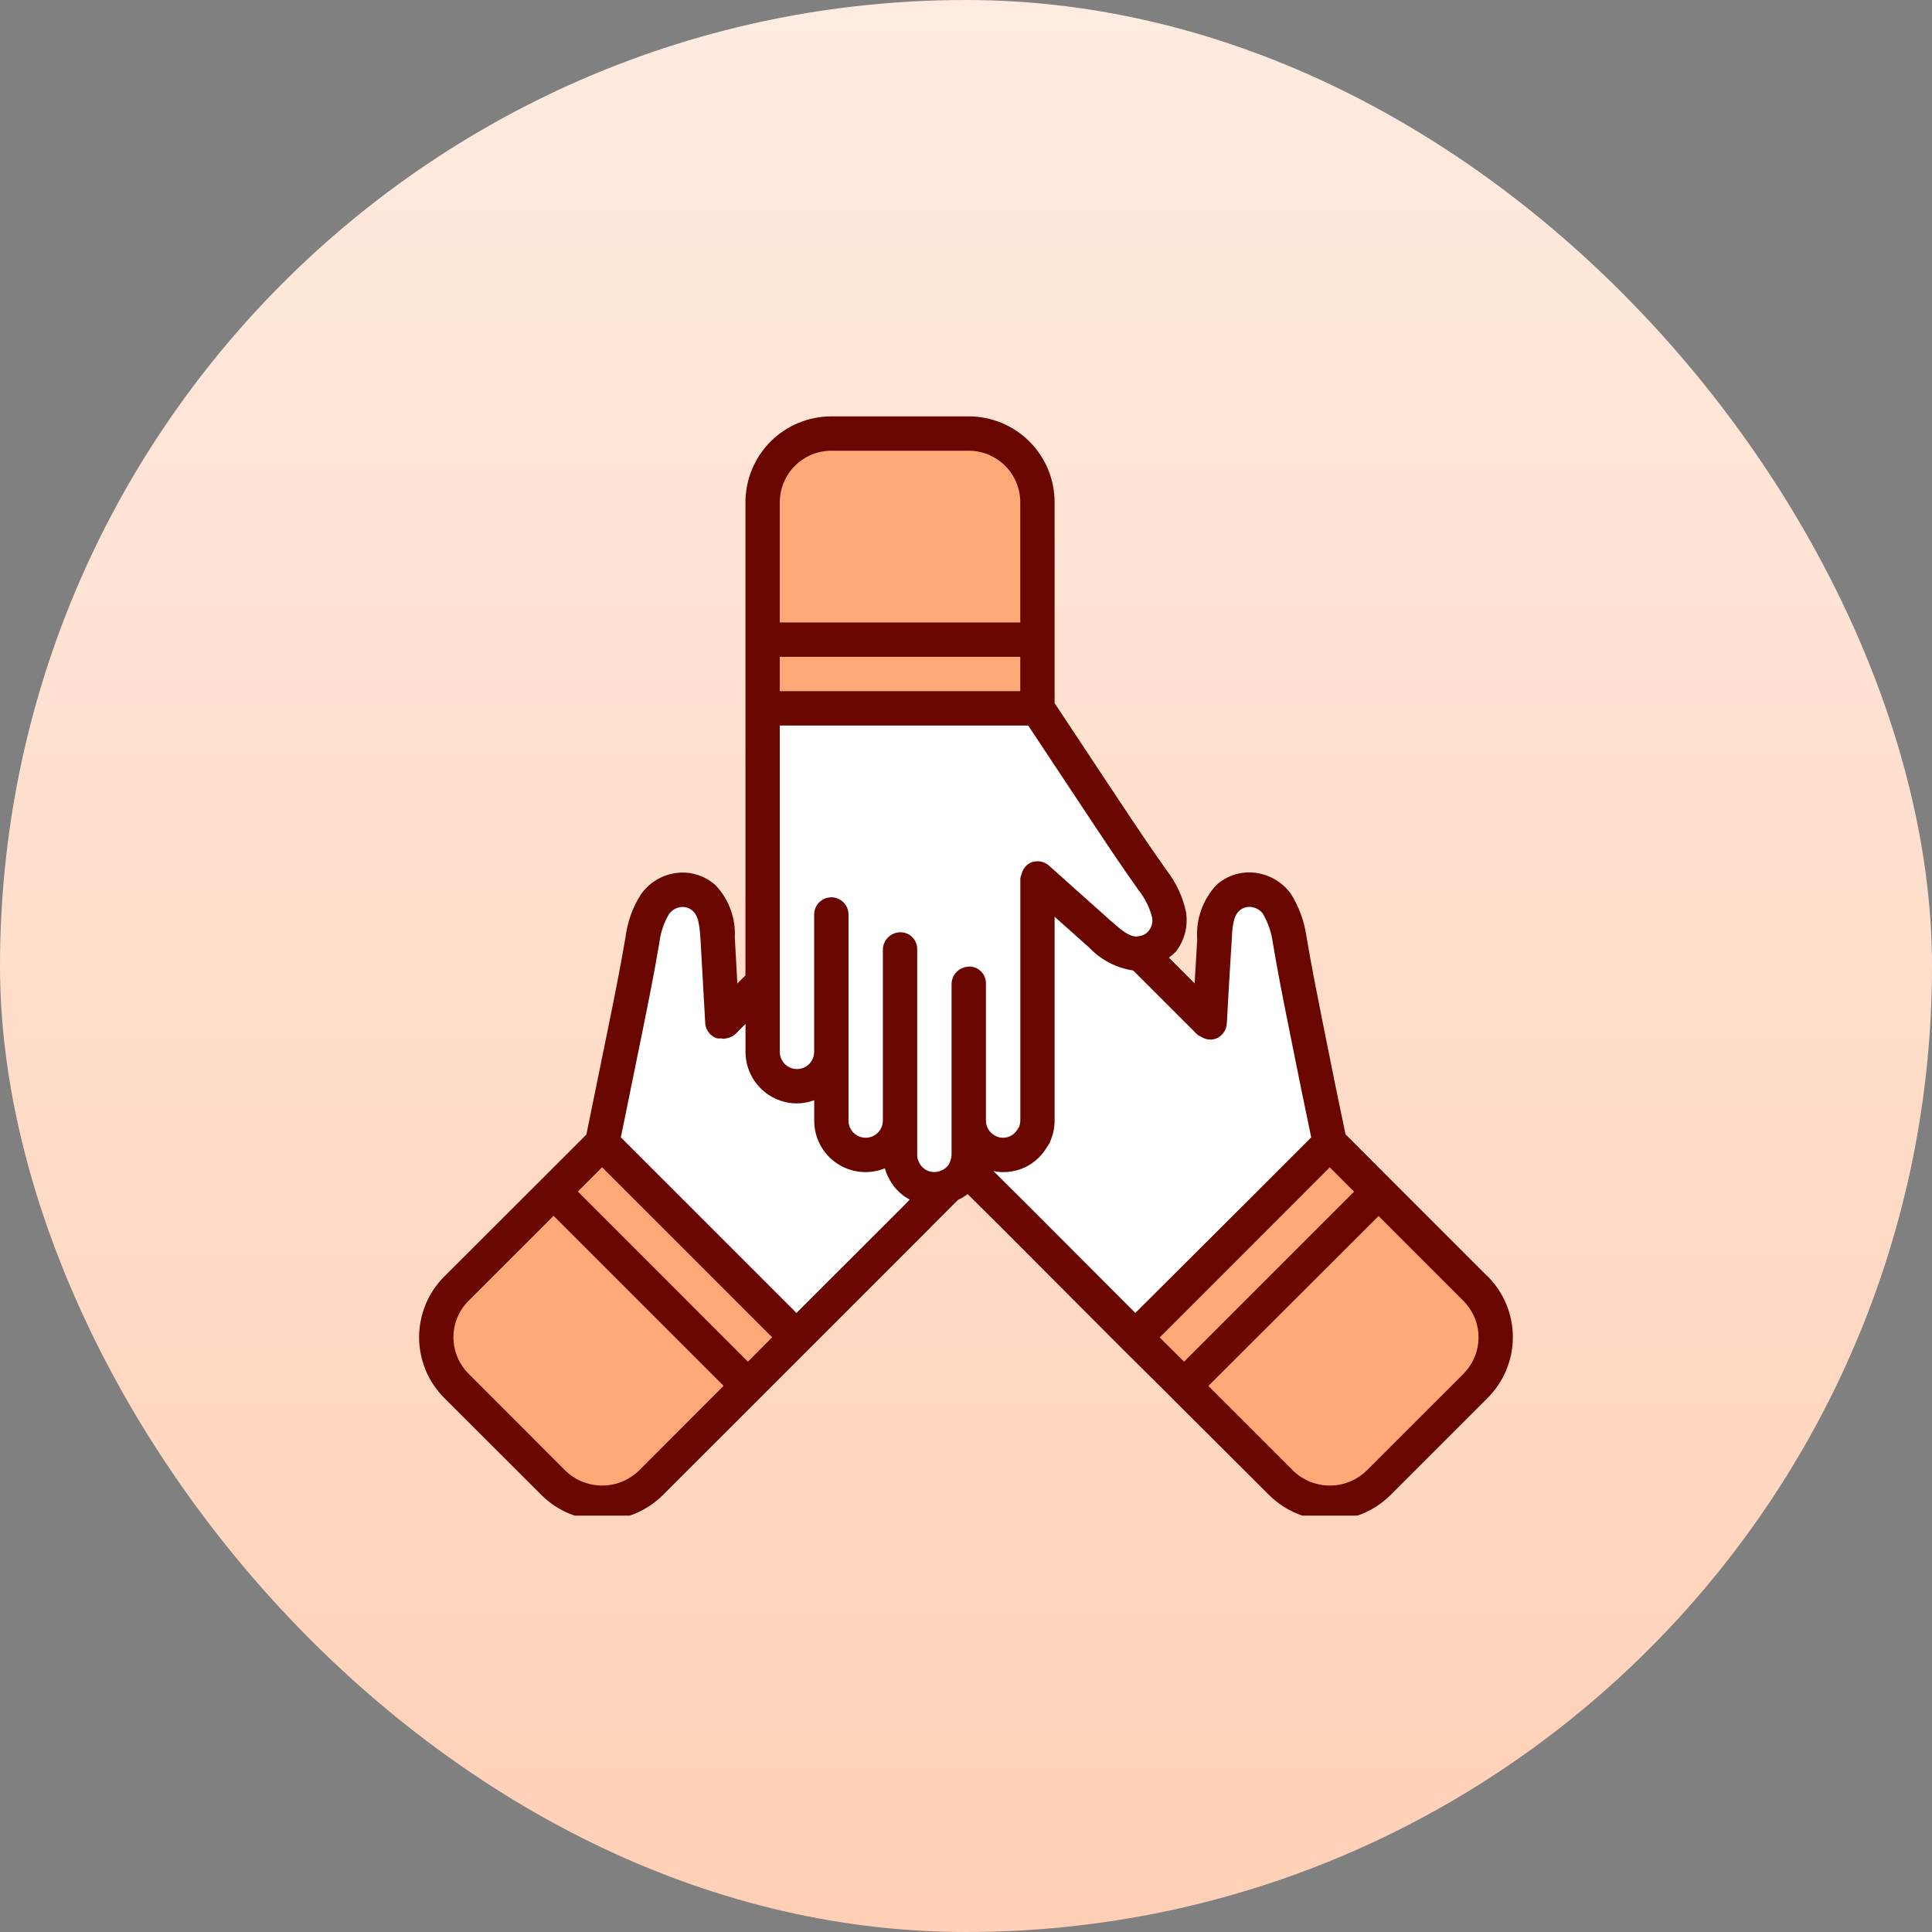 <svg width="116" height="116" viewBox="0 0 116 116" fill="none" xmlns="http://www.w3.org/2000/svg">
<rect x="0" y="0" width="116" height="116" fill="#808080" stroke="none"/>
<rect width="116" height="116" rx="58" fill="url(#paint0_linear_9494_9910)"/>
<g clip-path="url(#clip0_9494_9910)">
<path d="M47.848 80.423L35.578 69L26.694 77.885L25.848 82.115L33.463 90.154L36.848 90.577L47.848 80.423Z" fill="#FFA979"/>
<path d="M46.152 42.769V29.23L48.691 25.846H59.268L62.652 28.384V42.769H46.152Z" fill="#FFA979"/>
<path d="M80.333 69.333L88.867 77.867L89.256 81.744L81.991 89.009L78.066 89.734L68.999 80.668L80.333 69.333Z" fill="#FFA979"/>
<path d="M62.655 42.77H46.155L45.309 59.693L43.617 60.539L42.347 53.77L40.232 52.5L39.386 53.77L35.578 68.577L48.27 80L57.578 69.423L67.309 80L80.001 68.577L77.886 55.462L75.77 53.346L73.232 54.616L72.386 60.539L69.424 56.731L70.694 53.77L62.655 42.77Z" fill="white"/>
<path d="M89.324 76.645L83.489 70.81L80.788 68.106C80.53 66.887 80.28 65.676 80.037 64.474L79.395 61.279C79.061 59.598 78.725 57.911 78.438 56.21C78.308 55.299 77.986 54.426 77.494 53.648C77.236 53.298 76.907 53.006 76.53 52.791C76.152 52.575 75.734 52.441 75.301 52.396C74.892 52.355 74.479 52.399 74.088 52.527C73.698 52.655 73.338 52.863 73.033 53.139C72.625 53.578 72.312 54.096 72.114 54.661C71.916 55.227 71.837 55.827 71.882 56.424C71.826 57.295 71.779 58.169 71.727 59.044L70.18 57.497C70.335 57.387 70.479 57.263 70.609 57.126C70.866 56.791 71.052 56.408 71.155 56C71.258 55.591 71.276 55.165 71.207 54.749C71.014 53.849 70.623 53.004 70.061 52.275C68.99 50.773 67.971 49.234 66.952 47.698L63.32 42.22V30.156C63.32 28.789 62.777 27.477 61.81 26.51C60.843 25.543 59.532 25 58.164 25H49.914C48.547 25 47.235 25.543 46.268 26.51C45.301 27.477 44.758 28.789 44.758 30.156V58.563L44.273 59.048L44.118 56.296C44.15 55.723 44.064 55.149 43.867 54.61C43.67 54.071 43.365 53.577 42.972 53.159C42.663 52.879 42.299 52.667 41.903 52.537C41.507 52.407 41.088 52.363 40.674 52.407C40.243 52.453 39.826 52.591 39.451 52.809C39.076 53.028 38.752 53.323 38.498 53.675C37.999 54.447 37.679 55.321 37.562 56.232C37.254 58.07 36.883 59.898 36.512 61.725L35.208 68.119L32.527 70.8L26.674 76.645C25.707 77.612 25.164 78.923 25.164 80.29C25.164 81.658 25.707 82.969 26.674 83.936L32.509 89.763C33.475 90.729 34.787 91.272 36.154 91.272C37.521 91.272 38.833 90.729 39.8 89.763L45.624 83.944L48.542 81.026L55.833 73.735L55.85 73.71L57.52 72.039C57.726 71.947 57.921 71.832 58.1 71.695L60.146 73.727L67.429 81.03L70.341 83.917L70.353 83.936L76.198 89.763C77.165 90.729 78.477 91.272 79.844 91.272C81.211 91.272 82.522 90.729 83.489 89.763L89.324 83.928C90.291 82.961 90.834 81.65 90.834 80.282C90.834 78.915 90.291 77.604 89.324 76.637V76.645ZM46.82 30.156C46.82 29.336 47.146 28.549 47.726 27.969C48.307 27.388 49.093 27.062 49.914 27.062H58.164C58.984 27.062 59.771 27.388 60.352 27.969C60.932 28.549 61.258 29.336 61.258 30.156V37.375H46.82V30.156ZM61.258 39.438V41.5H46.82V39.438H61.258ZM38.341 88.319C37.752 88.881 36.969 89.195 36.154 89.195C35.339 89.195 34.556 88.881 33.967 88.319L28.132 82.478C27.552 81.898 27.226 81.111 27.226 80.29C27.226 79.47 27.552 78.683 28.132 78.103L33.237 72.999L43.446 83.208L38.341 88.319ZM44.906 81.758L34.693 71.542L36.151 70.084L41.256 75.189L46.36 80.294L44.906 81.758ZM54.381 72.27L54.365 72.295L47.823 78.831L37.277 68.288L38.531 62.137C38.906 60.281 39.282 58.437 39.591 56.585C39.663 55.983 39.86 55.403 40.169 54.882C40.252 54.765 40.359 54.668 40.482 54.595C40.605 54.522 40.742 54.476 40.884 54.459C41.014 54.445 41.145 54.46 41.268 54.502C41.392 54.543 41.505 54.611 41.6 54.7C41.973 55.028 42.013 55.706 42.068 56.556L42.345 61.471C42.365 61.669 42.442 61.856 42.567 62.011C42.691 62.166 42.857 62.281 43.046 62.344C43.125 62.354 43.206 62.354 43.285 62.344C43.336 62.358 43.388 62.368 43.44 62.375C43.475 62.375 43.508 62.358 43.543 62.354C43.603 62.347 43.662 62.336 43.72 62.319C43.889 62.277 44.044 62.191 44.17 62.071L44.762 61.479V63.156C44.762 63.977 45.088 64.764 45.668 65.344C46.248 65.924 47.035 66.25 47.856 66.25C48.208 66.247 48.557 66.182 48.887 66.06V67.281C48.885 67.787 49.007 68.286 49.244 68.734C49.48 69.181 49.824 69.564 50.243 69.847C50.662 70.13 51.145 70.306 51.648 70.359C52.152 70.411 52.661 70.339 53.129 70.148C53.171 70.313 53.23 70.473 53.307 70.625C53.579 71.224 54.041 71.718 54.621 72.029L54.381 72.27ZM58.164 58.039C57.887 58.046 57.624 58.161 57.432 58.36C57.239 58.558 57.132 58.825 57.133 59.101V69.344C57.13 69.453 57.109 69.561 57.073 69.663L57.054 69.715L57.038 69.76C57.038 69.787 57.017 69.812 57.009 69.837L56.976 69.897C56.852 70.094 56.661 70.24 56.438 70.309C56.19 70.4 55.916 70.39 55.675 70.281C55.435 70.172 55.247 69.972 55.153 69.725C55.094 69.609 55.065 69.48 55.07 69.35V56.975C55.07 56.841 55.042 56.709 54.99 56.586C54.938 56.462 54.861 56.351 54.765 56.258C54.669 56.164 54.555 56.092 54.431 56.043C54.306 55.994 54.173 55.971 54.039 55.975C53.762 55.982 53.499 56.097 53.307 56.295C53.114 56.494 53.007 56.76 53.008 57.037V67.281C53.008 67.555 52.899 67.817 52.706 68.01C52.512 68.204 52.25 68.312 51.977 68.312C51.703 68.312 51.441 68.204 51.247 68.01C51.054 67.817 50.945 67.555 50.945 67.281V54.906C50.945 54.633 50.837 54.37 50.643 54.177C50.45 53.984 50.188 53.875 49.914 53.875C49.641 53.875 49.378 53.984 49.185 54.177C48.991 54.37 48.883 54.633 48.883 54.906V63.156C48.883 63.43 48.774 63.692 48.581 63.886C48.387 64.079 48.125 64.188 47.852 64.188C47.578 64.188 47.316 64.079 47.122 63.886C46.929 63.692 46.82 63.43 46.82 63.156V43.562H61.734L65.24 48.849C66.272 50.406 67.303 51.963 68.382 53.475C68.757 53.952 69.029 54.503 69.178 55.092C69.201 55.227 69.196 55.366 69.163 55.5C69.13 55.633 69.07 55.758 68.986 55.867C68.912 55.965 68.82 56.045 68.713 56.104C68.606 56.163 68.489 56.199 68.367 56.21C68.323 56.214 68.279 56.221 68.235 56.23C67.757 56.23 67.262 55.789 66.653 55.253L62.982 51.973C62.834 51.84 62.65 51.753 62.453 51.722C62.256 51.692 62.054 51.719 61.872 51.8C61.748 51.861 61.637 51.948 61.548 52.055C61.459 52.161 61.393 52.285 61.355 52.419C61.343 52.452 61.334 52.486 61.326 52.52C61.296 52.59 61.275 52.663 61.262 52.739V67.281C61.259 67.413 61.233 67.543 61.186 67.665C61.148 67.713 61.115 67.764 61.087 67.817C61.018 67.935 60.926 68.037 60.816 68.117C60.707 68.198 60.582 68.255 60.45 68.286C60.317 68.317 60.18 68.32 60.046 68.296C59.913 68.272 59.785 68.221 59.672 68.145C59.527 68.052 59.407 67.925 59.325 67.774C59.242 67.623 59.198 67.453 59.197 67.281V59.031C59.197 58.897 59.169 58.765 59.117 58.641C59.065 58.518 58.988 58.407 58.892 58.313C58.795 58.22 58.681 58.147 58.556 58.099C58.431 58.05 58.298 58.027 58.164 58.031V58.039ZM61.619 72.27L59.643 70.307C59.834 70.352 60.03 70.375 60.227 70.375C60.758 70.38 61.28 70.244 61.742 69.982C62.203 69.719 62.587 69.339 62.854 68.88C62.95 68.76 63.025 68.626 63.077 68.482C63.237 68.102 63.319 67.694 63.32 67.281V55.044L65.383 56.88C66.088 57.628 67.023 58.117 68.039 58.27L71.838 62.069C71.851 62.082 71.867 62.086 71.88 62.098C71.892 62.111 71.88 62.123 71.898 62.131C71.946 62.179 72.016 62.187 72.071 62.224C72.117 62.254 72.166 62.28 72.216 62.302C72.335 62.366 72.466 62.404 72.601 62.415C72.736 62.426 72.872 62.408 73 62.364C73.186 62.293 73.347 62.169 73.464 62.007C73.582 61.846 73.649 61.654 73.66 61.455C73.742 59.829 73.845 58.184 73.95 56.519C73.983 55.789 74.018 55.032 74.416 54.679C74.509 54.596 74.618 54.533 74.737 54.494C74.856 54.455 74.981 54.441 75.105 54.453C75.248 54.467 75.385 54.512 75.51 54.583C75.634 54.654 75.742 54.75 75.827 54.865C76.135 55.395 76.337 55.981 76.419 56.589C76.704 58.285 77.038 59.99 77.382 61.692L78.026 64.897C78.255 66.02 78.489 67.152 78.727 68.292L75.015 72.004L68.167 78.831L61.619 72.27ZM71.094 81.758L69.629 80.302L74.746 75.185L79.841 70.088L81.301 71.549L71.694 81.156L71.094 81.758ZM87.866 82.488L82.031 88.319C81.442 88.881 80.659 89.195 79.844 89.195C79.029 89.195 78.246 88.881 77.657 88.319L72.552 83.214L72.991 82.775L82.77 73.013L87.866 78.109C88.446 78.689 88.772 79.476 88.772 80.297C88.772 81.117 88.446 81.904 87.866 82.484V82.488Z" fill="#6A0600"/>
</g>
<defs>
<linearGradient id="paint0_linear_9494_9910" x1="58" y1="0" x2="58" y2="116" gradientUnits="userSpaceOnUse">
<stop stop-color="#FFEBE0"/>
<stop offset="1" stop-color="#FFD0B6"/>
</linearGradient>
<clipPath id="clip0_9494_9910">
<rect width="66" height="66" fill="white" transform="translate(25 25)"/>
</clipPath>
</defs>
</svg>

